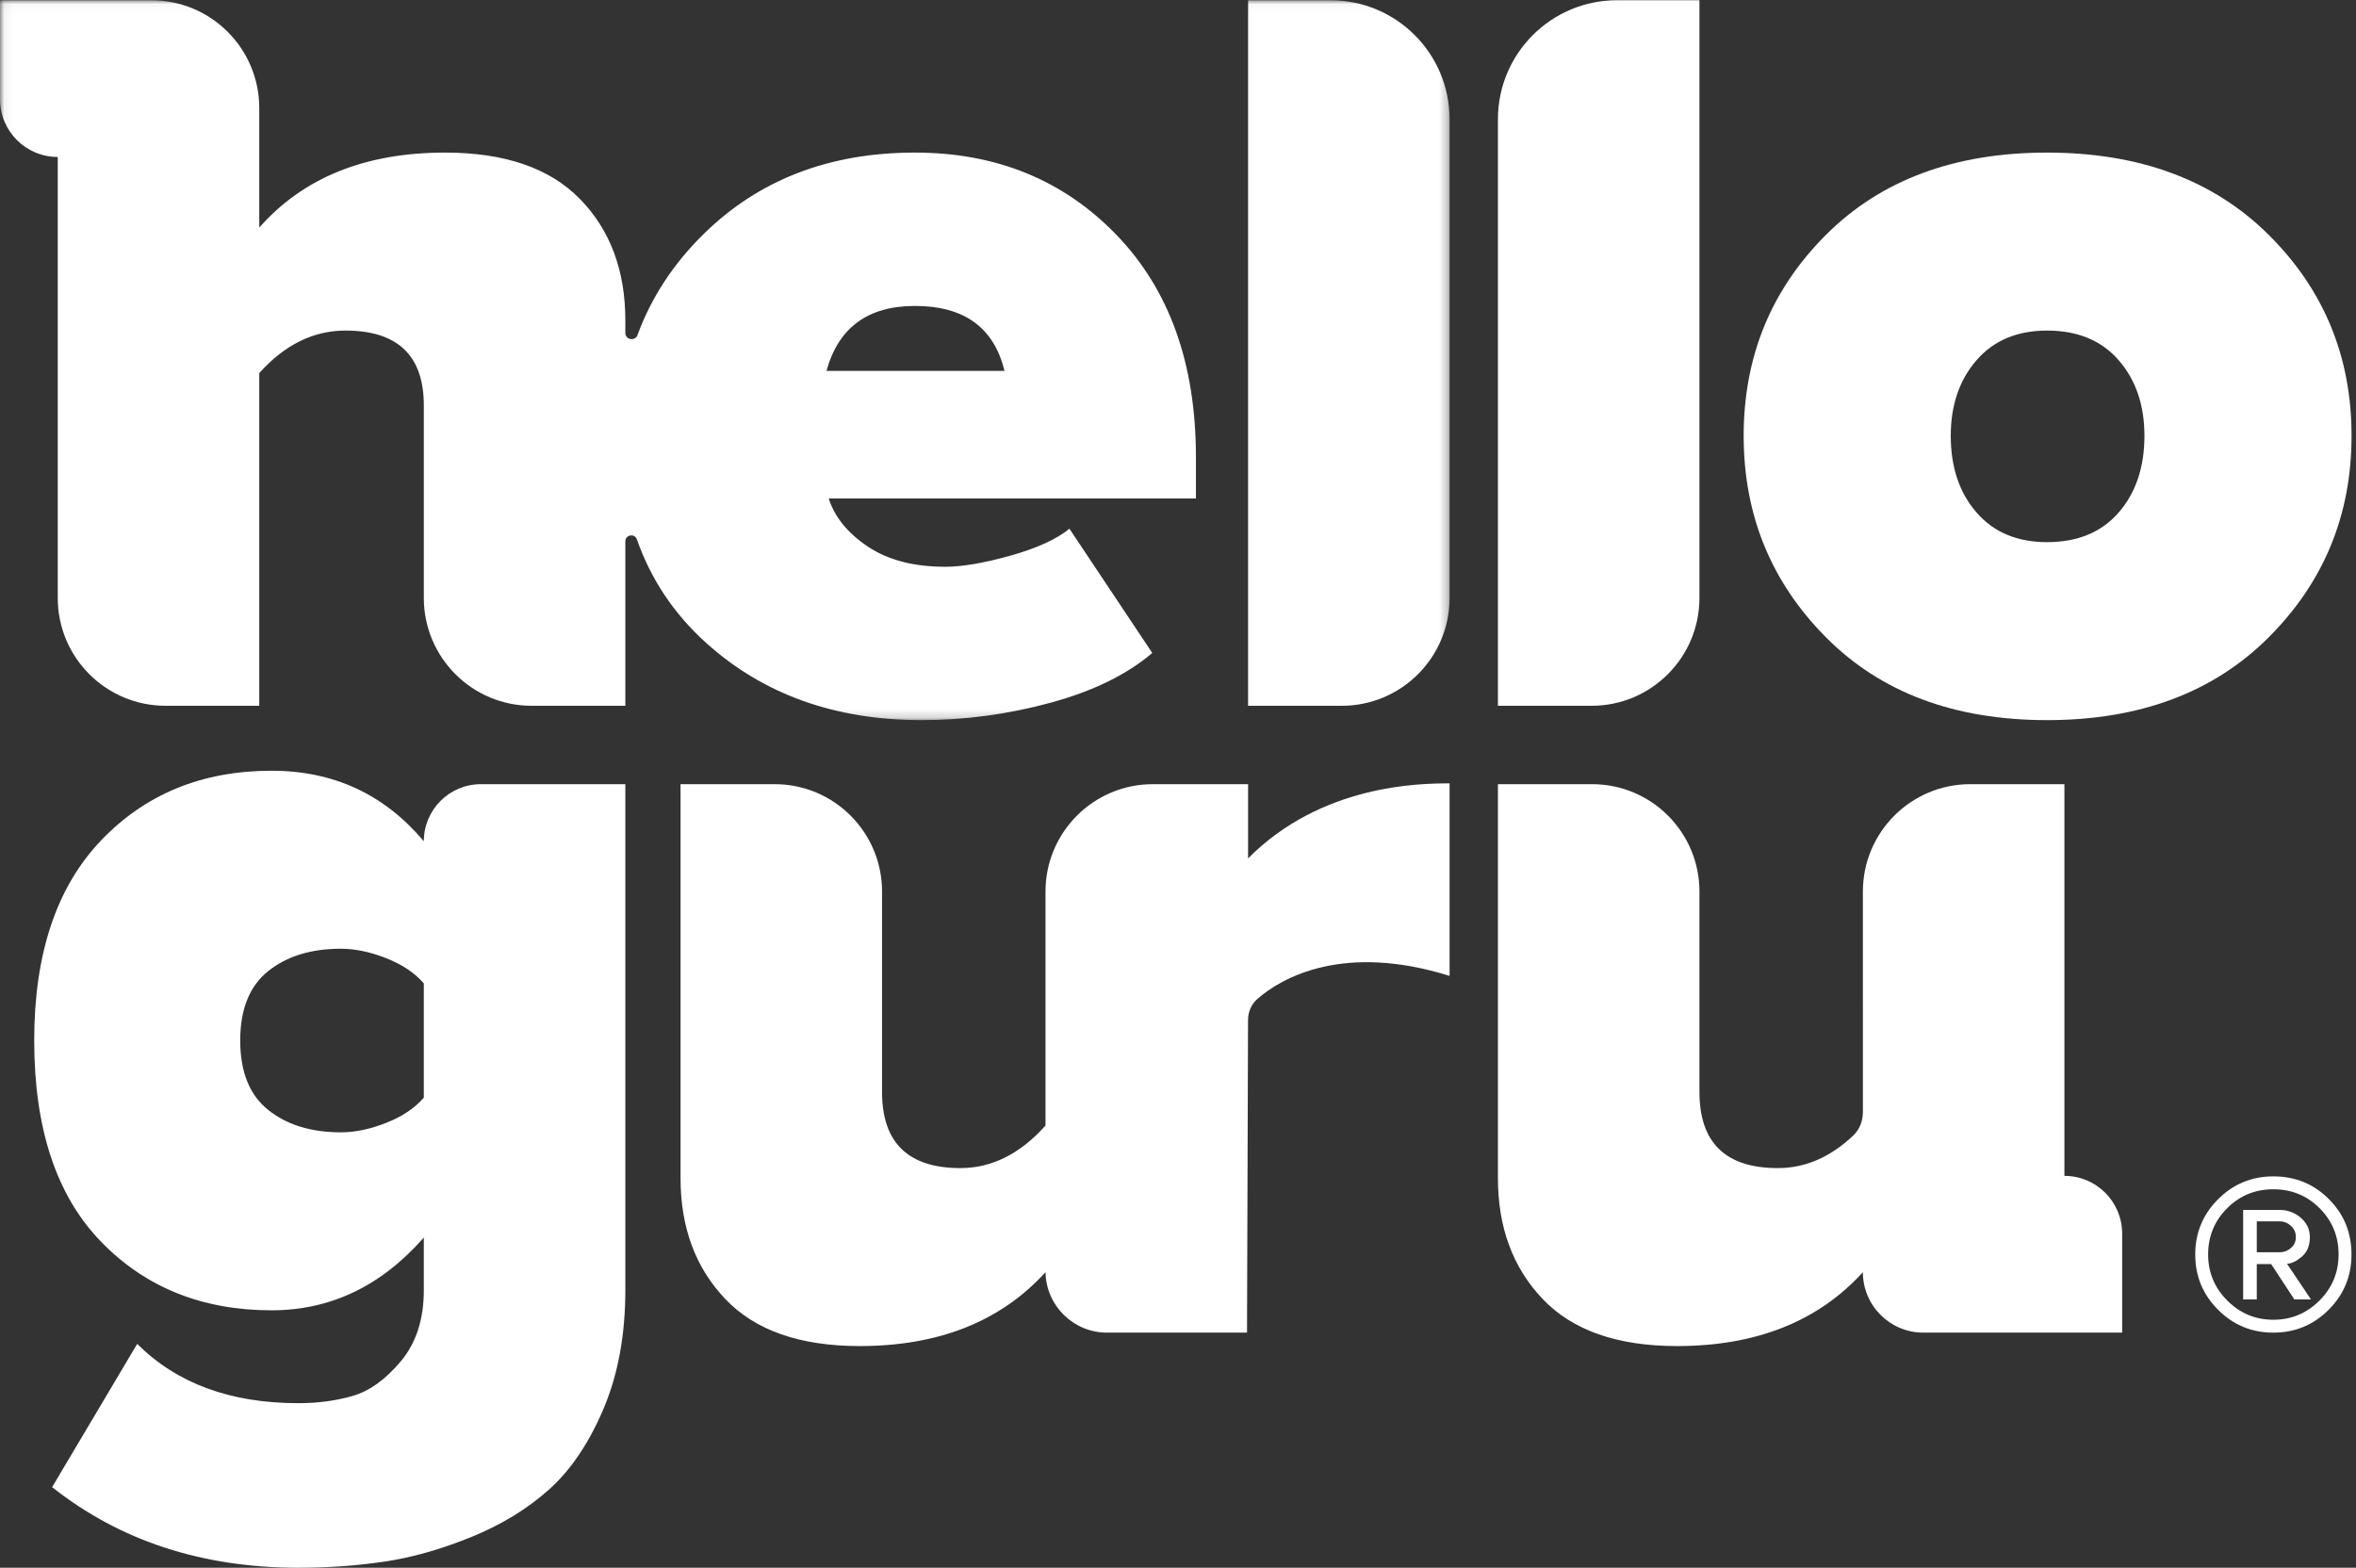 <?xml version="1.0" encoding="UTF-8"?>
<svg width="284px" height="189px" viewBox="0 0 284 189" version="1.1" xmlns="http://www.w3.org/2000/svg" xmlns:xlink="http://www.w3.org/1999/xlink">
    <rect x="0" y="0" width="284" height="189" fill="#333333" stroke="none"/>
    <title>Helloguru_02</title>
    <defs>
        <polygon id="path-1" points="0.06 0.03 174.739 0.03 174.739 86.815 0.06 86.815"></polygon>
    </defs>
    <g id="Helloguru_02" stroke="none" stroke-width="1" fill="none" fill-rule="evenodd">
        <path d="M272.04,150.97 C272.04,149.727 272.04,148.484 272.04,147.24 C272.958,147.24 273.876,147.24 274.794,147.24 C275.298,147.24 275.75,147.416 276.149,147.771 C276.548,148.127 276.751,148.586 276.751,149.148 C276.751,149.682 276.548,150.118 276.149,150.459 C275.75,150.801 275.298,150.97 274.794,150.97 C273.876,150.97 272.958,150.97 272.04,150.97 Z M275.684,152.348 C276.186,152.348 276.772,152.074 277.437,151.527 C278.105,150.978 278.438,150.187 278.438,149.148 C278.438,148.201 278.067,147.416 277.327,146.794 C276.586,146.172 275.744,145.862 274.794,145.862 C273.328,145.862 271.861,145.862 270.396,145.862 C270.396,149.461 270.396,153.059 270.396,156.658 C270.943,156.658 271.492,156.658 272.04,156.658 C272.04,155.236 272.04,153.814 272.04,152.393 C272.618,152.393 273.196,152.393 273.775,152.393 C274.708,153.814 275.641,155.236 276.574,156.658 C277.24,156.658 277.905,156.658 278.571,156.658 C277.609,155.221 276.647,153.785 275.684,152.348 L275.684,152.348 Z" id="Fill-1" fill="#FFFFFF"></path>
        <path d="M279.594,156.79 C278.052,158.33 276.2,159.102 274.04,159.102 C271.878,159.102 270.026,158.33 268.487,156.79 C266.945,155.251 266.175,153.399 266.175,151.236 C266.175,149.046 266.939,147.186 268.465,145.66 C269.988,144.136 271.846,143.373 274.04,143.373 C276.232,143.373 278.09,144.136 279.616,145.66 C281.139,147.186 281.902,149.046 281.902,151.236 C281.902,153.399 281.133,155.251 279.594,156.79 Z M280.724,144.551 C278.904,142.728 276.675,141.818 274.04,141.818 C271.431,141.818 269.211,142.736 267.375,144.573 C265.539,146.409 264.62,148.631 264.62,151.236 C264.62,153.844 265.539,156.065 267.375,157.902 C269.211,159.738 271.431,160.656 274.04,160.656 C276.646,160.656 278.865,159.738 280.701,157.902 C282.538,156.065 283.457,153.844 283.457,151.236 C283.457,148.602 282.548,146.371 280.724,144.551 L280.724,144.551 Z" id="Fill-2" fill="#FFFFFF"></path>
        <path d="M255.395,61.782 C253.323,64.167 250.445,65.358 246.757,65.358 C243.157,65.358 240.324,64.167 238.256,61.782 C236.186,59.4 235.151,56.316 235.151,52.537 C235.151,48.849 236.186,45.813 238.256,43.429 C240.324,41.046 243.157,39.852 246.757,39.852 C250.445,39.852 253.323,41.046 255.395,43.429 C257.463,45.813 258.498,48.849 258.498,52.537 C258.498,56.316 257.463,59.4 255.395,61.782 Z M273.479,28.315 C266.819,21.701 257.912,18.395 246.757,18.395 C235.601,18.395 226.717,21.701 220.105,28.315 C213.491,34.927 210.187,43.003 210.187,52.537 C210.187,62.075 213.491,70.172 220.105,76.828 C226.717,83.488 235.601,86.815 246.757,86.815 C257.912,86.815 266.819,83.488 273.479,76.828 C280.134,70.172 283.464,62.075 283.464,52.537 C283.464,43.003 280.134,34.927 273.479,28.315 L273.479,28.315 Z" id="Fill-3" fill="#FFFFFF"></path>
        <path d="M204.856,72.085 C204.856,48.067 204.856,24.049 204.856,0.03 C201.542,0.03 198.228,0.03 194.913,0.03 C186.989,0.03 180.566,6.454 180.566,14.376 C180.566,37.946 180.566,61.516 180.566,85.086 C184.329,85.086 188.092,85.086 191.856,85.086 C199.036,85.086 204.856,79.265 204.856,72.085" id="Fill-4" fill="#FFFFFF"></path>
        <g id="Group-8">
            <mask id="mask-2" fill="white">
                <use xlink:href="#path-1"></use>
            </mask>
            <g id="Clip-6"></g>
            <path d="M160.393,0.03 C157.078,0.03 153.763,0.03 150.449,0.03 C150.449,28.382 150.449,56.734 150.449,85.086 C154.212,85.086 157.975,85.086 161.739,85.086 C168.918,85.086 174.739,79.265 174.739,72.085 C174.739,52.849 174.739,33.613 174.739,14.377 C174.739,6.454 168.316,0.03 160.393,0.03" id="Fill-5" fill="#FFFFFF" mask="url(#mask-2)"></path>
            <path d="M99.627,44.711 C101.065,39.493 104.62,36.883 110.288,36.883 C116.225,36.883 119.822,39.493 121.084,44.711 C113.931,44.711 106.779,44.711 99.627,44.711 Z M144.161,55.102 C144.161,43.857 140.965,34.926 134.58,28.315 C128.19,21.701 120.093,18.395 110.288,18.395 C99.94,18.395 91.439,21.681 84.783,28.247 C81.142,31.838 78.497,35.885 76.847,40.39 C76.557,41.184 75.381,40.975 75.381,40.131 C75.381,39.633 75.381,39.135 75.381,38.638 C75.381,32.612 73.559,27.729 69.915,23.996 C66.272,20.263 60.85,18.395 53.653,18.395 C44.026,18.395 36.56,21.411 31.253,27.438 C31.253,22.635 31.253,17.833 31.253,13.03 C31.253,5.851 25.433,0.03 18.253,0.03 C12.169,0.03 6.084,0.03 0,0.03 C0,4.009 0,7.988 0,11.967 C0,15.81 3.117,18.925 6.961,18.923 C6.961,36.643 6.961,54.364 6.961,72.086 C6.961,79.265 12.781,85.086 19.962,85.086 C23.726,85.086 27.489,85.086 31.253,85.086 C31.253,71.717 31.253,58.349 31.253,44.98 C34.311,41.563 37.774,39.852 41.643,39.852 C47.94,39.852 51.09,42.868 51.09,48.894 C51.09,56.625 51.09,64.355 51.09,72.086 C51.09,79.265 56.911,85.086 64.09,85.086 C67.854,85.086 71.618,85.086 75.381,85.086 C75.381,78.478 75.381,71.869 75.381,65.261 C75.381,64.455 76.506,64.264 76.773,65.024 C78.467,69.852 81.249,74.012 85.119,77.503 C92.003,83.711 100.661,86.815 111.099,86.815 C116.314,86.815 121.487,86.117 126.617,84.723 C131.745,83.329 135.838,81.328 138.898,78.718 C135.569,73.725 132.24,68.732 128.911,63.738 C127.38,64.999 125.018,66.079 121.827,66.978 C118.631,67.877 116,68.327 113.932,68.327 C110.153,68.327 107.049,67.518 104.62,65.898 C102.191,64.279 100.616,62.344 99.898,60.094 C114.652,60.094 129.406,60.094 144.161,60.094 C144.161,58.43 144.161,56.766 144.161,55.102 L144.161,55.102 Z" id="Fill-7" fill="#FFFFFF" mask="url(#mask-2)"></path>
        </g>
        <path d="M248.851,141.759 L248.851,141.759 C248.851,126.024 248.851,110.28 248.851,94.535 C245.069,94.535 241.287,94.535 237.504,94.535 C230.355,94.535 224.558,100.331 224.558,107.482 C224.559,116.345 224.559,125.209 224.559,134.063 C224.559,135.106 224.177,136.145 223.423,136.864 C220.661,139.501 217.622,140.819 214.303,140.819 C208.005,140.819 204.858,137.76 204.858,131.642 C204.858,123.594 204.858,115.538 204.858,107.482 C204.858,100.331 199.061,94.535 191.91,94.535 C188.129,94.535 184.347,94.535 180.566,94.535 C180.566,110.371 180.566,126.206 180.566,142.032 C180.566,147.97 182.365,152.828 185.963,156.607 C189.561,160.385 194.96,162.275 202.158,162.275 C211.693,162.275 219.162,159.305 224.558,153.368 C224.558,157.393 227.822,160.656 231.846,160.656 C239.835,160.656 247.824,160.656 255.813,160.656 C255.813,156.702 255.813,152.749 255.813,148.795 C255.813,148.767 255.813,148.739 255.813,148.712 C255.811,144.869 252.693,141.755 248.851,141.759" id="Fill-9" fill="#FFFFFF"></path>
        <path d="M150.448,94.535 C150.405,94.535 150.362,94.535 150.319,94.535 C146.537,94.535 142.755,94.535 138.973,94.535 C131.823,94.535 126.028,100.331 126.028,107.481 C126.028,116.887 126.028,126.293 126.028,135.69 C122.969,139.111 119.55,140.819 115.772,140.819 C109.473,140.819 106.325,137.76 106.325,131.642 C106.325,123.594 106.325,115.538 106.325,107.482 C106.325,100.331 100.528,94.535 93.379,94.535 C89.598,94.535 85.816,94.535 82.035,94.535 C82.035,110.371 82.035,126.206 82.035,142.033 C82.035,147.97 83.834,152.828 87.433,156.607 C91.03,160.385 96.428,162.275 103.626,162.275 C113.161,162.275 120.629,159.305 126.028,153.368 C126.099,157.413 129.4,160.656 133.444,160.656 C139.069,160.656 144.694,160.656 150.319,160.656 C150.361,148.092 150.402,135.528 150.443,122.973 C150.446,122.006 150.822,121.087 151.547,120.448 C154.57,117.779 162.066,113.675 174.739,117.652 C174.739,109.914 174.739,102.177 174.739,94.44 C171.14,94.44 159.291,94.561 150.448,103.482 C150.448,100.5 150.448,97.517 150.448,94.535" id="Fill-10" fill="#FFFFFF"></path>
        <path d="M51.089,132.322 C50.009,133.584 48.502,134.596 46.568,135.359 C44.632,136.125 42.811,136.507 41.102,136.507 C37.502,136.507 34.577,135.607 32.33,133.807 C30.079,132.009 28.957,129.218 28.957,125.44 C28.957,121.662 30.079,118.873 32.33,117.073 C34.577,115.274 37.502,114.374 41.102,114.374 C42.811,114.374 44.632,114.758 46.568,115.52 C48.502,116.286 50.009,117.299 51.089,118.556 C51.089,123.145 51.089,127.733 51.089,132.322 Z M57.971,94.535 C54.171,94.535 51.089,97.616 51.089,101.418 C46.319,95.75 40.203,92.916 32.734,92.916 C24.365,92.916 17.505,95.728 12.153,101.35 C6.801,106.974 4.124,115.004 4.124,125.44 C4.124,136.057 6.801,144.132 12.153,149.664 C17.505,155.198 24.365,157.964 32.734,157.964 C39.841,157.964 45.96,155.042 51.089,149.192 C51.089,151.304 51.089,153.417 51.089,155.53 C51.089,159.04 50.166,161.897 48.323,164.101 C46.477,166.304 44.543,167.697 42.518,168.283 C40.495,168.868 38.313,169.161 35.974,169.161 C27.785,169.161 21.306,166.776 16.539,162.01 C13.12,167.767 9.701,173.525 6.283,179.282 C14.468,185.761 24.365,189 35.974,189 C39.571,189 43.034,188.75 46.364,188.259 C49.693,187.762 53.179,186.773 56.823,185.289 C60.468,183.805 63.591,181.892 66.202,179.553 C68.811,177.213 70.993,173.974 72.75,169.837 C74.503,165.697 75.381,160.928 75.381,155.53 C75.381,135.198 75.381,114.866 75.381,94.535 C69.578,94.535 63.774,94.535 57.971,94.535 L57.971,94.535 Z" id="Fill-11" fill="#FFFFFF"></path>
    </g>
</svg>
